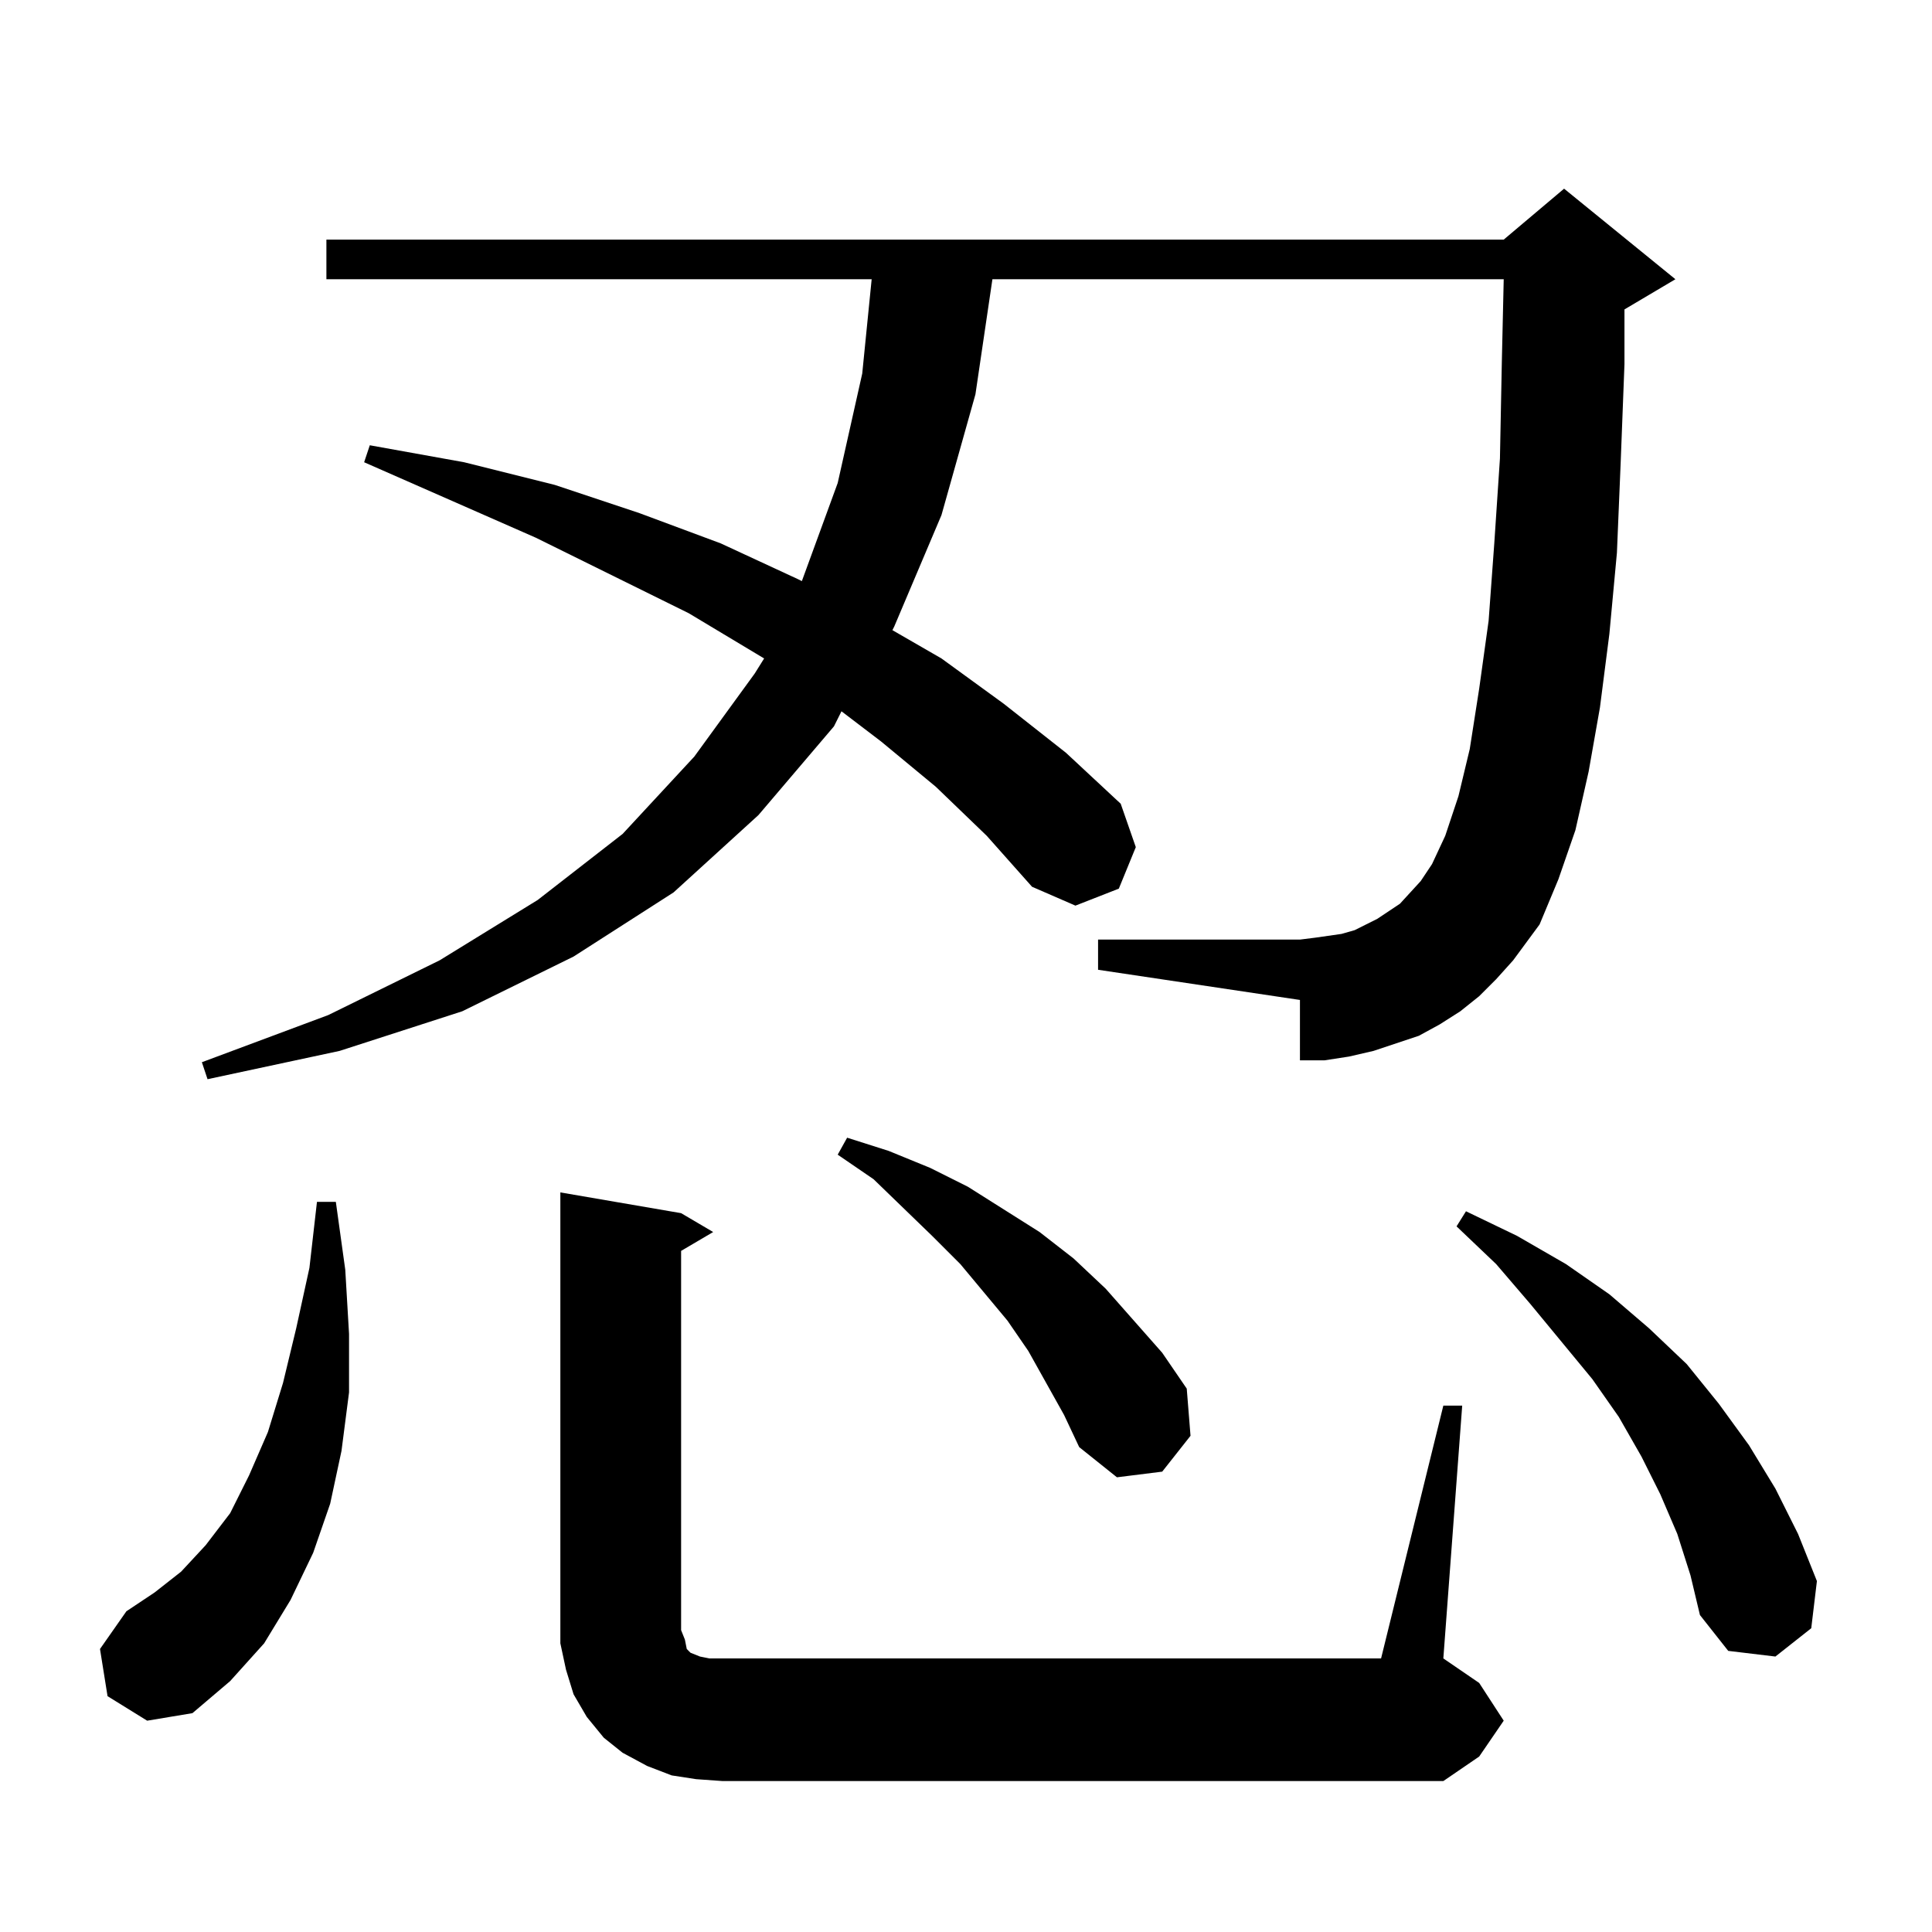 <?xml version="1.0" standalone="no"?>
<!DOCTYPE svg PUBLIC "-//W3C//DTD SVG 1.1//EN" "http://www.w3.org/Graphics/SVG/1.1/DTD/svg11.dtd" >
<svg xmlns="http://www.w3.org/2000/svg" xmlns:xlink="http://www.w3.org/1999/xlink" version="1.1" viewBox="0 -144 1024 1024">
  <g transform="matrix(1 0 0 -1 0 880)">
   <path fill="currentColor"
d="M765 279h10l-10 -134l19 -13l13 -20l-13 -19l-19 -13h-382l-14 1l-13 2l-13 5l-13 7l-10 8l-9 11l-7 12l-4 13l-3 14v13v226l64 -11l17 -10l-17 -10v-201l2 -5l1 -5l2 -2l5 -2l5 -1h7h349zM57 125l-4 25l14 20l15 10l14 11l13 14l13 17l10 20l10 23l8 26l7 29l7 32l4 35
h10l5 -36l2 -34v-31l-4 -31l-6 -28l-9 -26l-12 -25l-14 -23l-18 -20l-20 -17l-24 -4zM889 211l-9 21l-10 20l-12 21l-14 20l-33 40l-18 21l-21 20l5 8l27 -13l26 -15l23 -16l21 -18l20 -19l17 -21l16 -22l14 -23l12 -24l10 -25l-3 -25l-19 -15l-25 3l-15 19l-5 21zM564 274
l-19 34l-11 16l-25 30l-15 15l-31 30l-19 13l5 9l22 -7l22 -9l20 -10l19 -12l19 -12l18 -14l17 -16l15 -17l15 -17l13 -19l2 -25l-15 -19l-24 -3l-20 16zM784 496l-10 -8l-11 -7l-11 -6l-12 -4l-12 -4l-13 -3l-13 -2h-13v32l-107 16v16h107l8 1l14 2l7 2l6 3l6 3l6 4l6 4
l11 12l6 9l7 15l7 21l6 25l5 32l5 36l3 41l3 45l1 51l1 44h-271l-9 -61l-18 -64l-25 -59l-1 -2l26 -15l33 -24l33 -26l29 -27l8 -23l-9 -22l-23 -9l-23 10l-24 27l-27 26l-29 24l-21 16l-4 -8l-40 -47l-45 -41l-53 -34l-59 -29l-65 -21l-70 -15l-3 9l67 25l59 29l52 32
l45 35l38 41l32 44l5 8l-40 24l-81 40l-91 40l3 9l50 -9l48 -12l45 -15l43 -16l41 -19l2 -1l19 52l13 58l5 50h-289v21h624l32 27l59 -48l-27 -16v-29l-2 -52l-2 -48l-4 -43l-5 -39l-6 -34l-7 -31l-9 -26l-10 -24l-14 -19l-9 -10z" />
  </g>

</svg>
